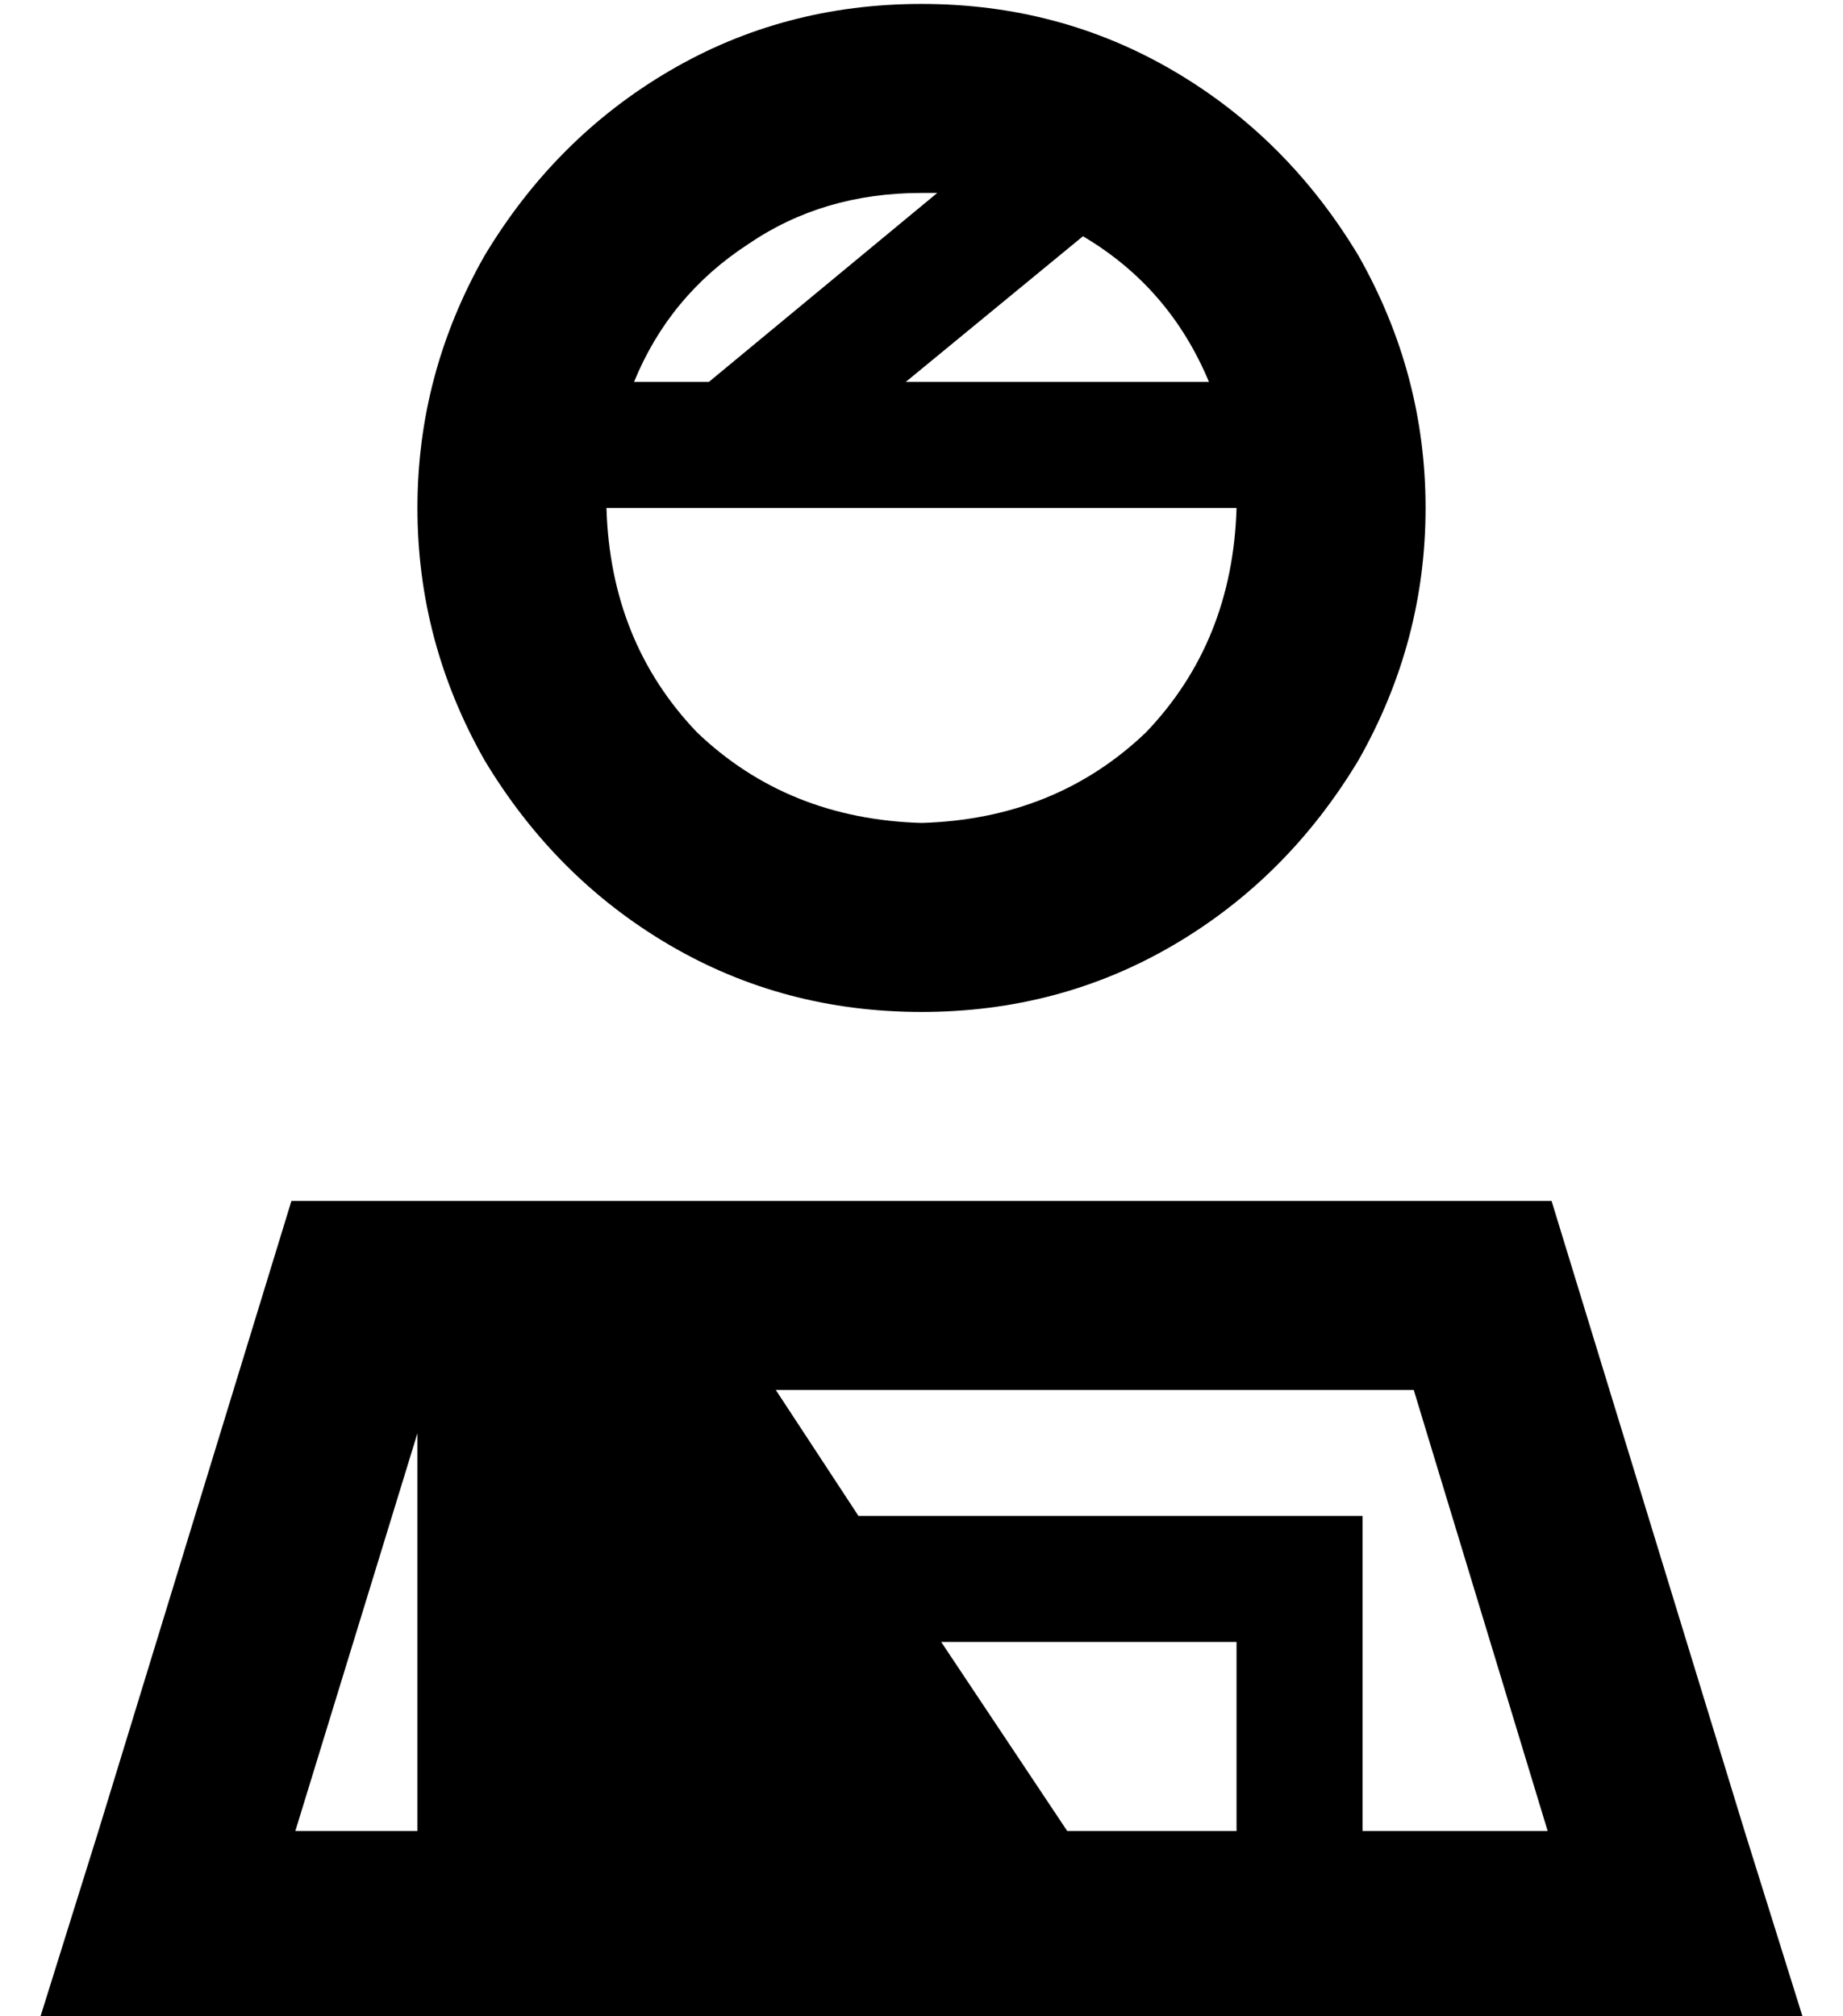 <?xml version="1.0" standalone="no"?>
<!DOCTYPE svg PUBLIC "-//W3C//DTD SVG 1.1//EN" "http://www.w3.org/Graphics/SVG/1.1/DTD/svg11.dtd" >
<svg xmlns="http://www.w3.org/2000/svg" xmlns:xlink="http://www.w3.org/1999/xlink" version="1.1" viewBox="-10 -40 468 512">
   <path fill="currentColor"
d="M224 169q-34 -1 -57 -23v0v0q-22 -23 -23 -57h32h128q-1 34 -23 57q-23 22 -57 23v0zM151 57q9 -22 29 -35v0v0q19 -13 44 -13h4l-58 48v0h-19v0zM265 20q22 13 32 37h-77v0l45 -37v0zM224 217q35 0 64 -17v0v0q29 -17 47 -47q17 -30 17 -64t-17 -64q-18 -30 -47 -47
t-64 -17t-64 17t-47 47q-17 30 -17 64t17 64q18 30 47 47t64 17v0zM65 425l31 -101l-31 101l31 -101v101v0h-31v0zM304 425h-43h43h-43l-32 -48v0h75v0v48v0zM336 425v-64v64v-64v-16v0h-16h-112l-21 -32v0h162v0l34 112v0h-47v0zM384 265h-320h320h-320l-49 160v0l-15 48v0
h50h398l-15 -48v0l-49 -160v0z" />
</svg>
